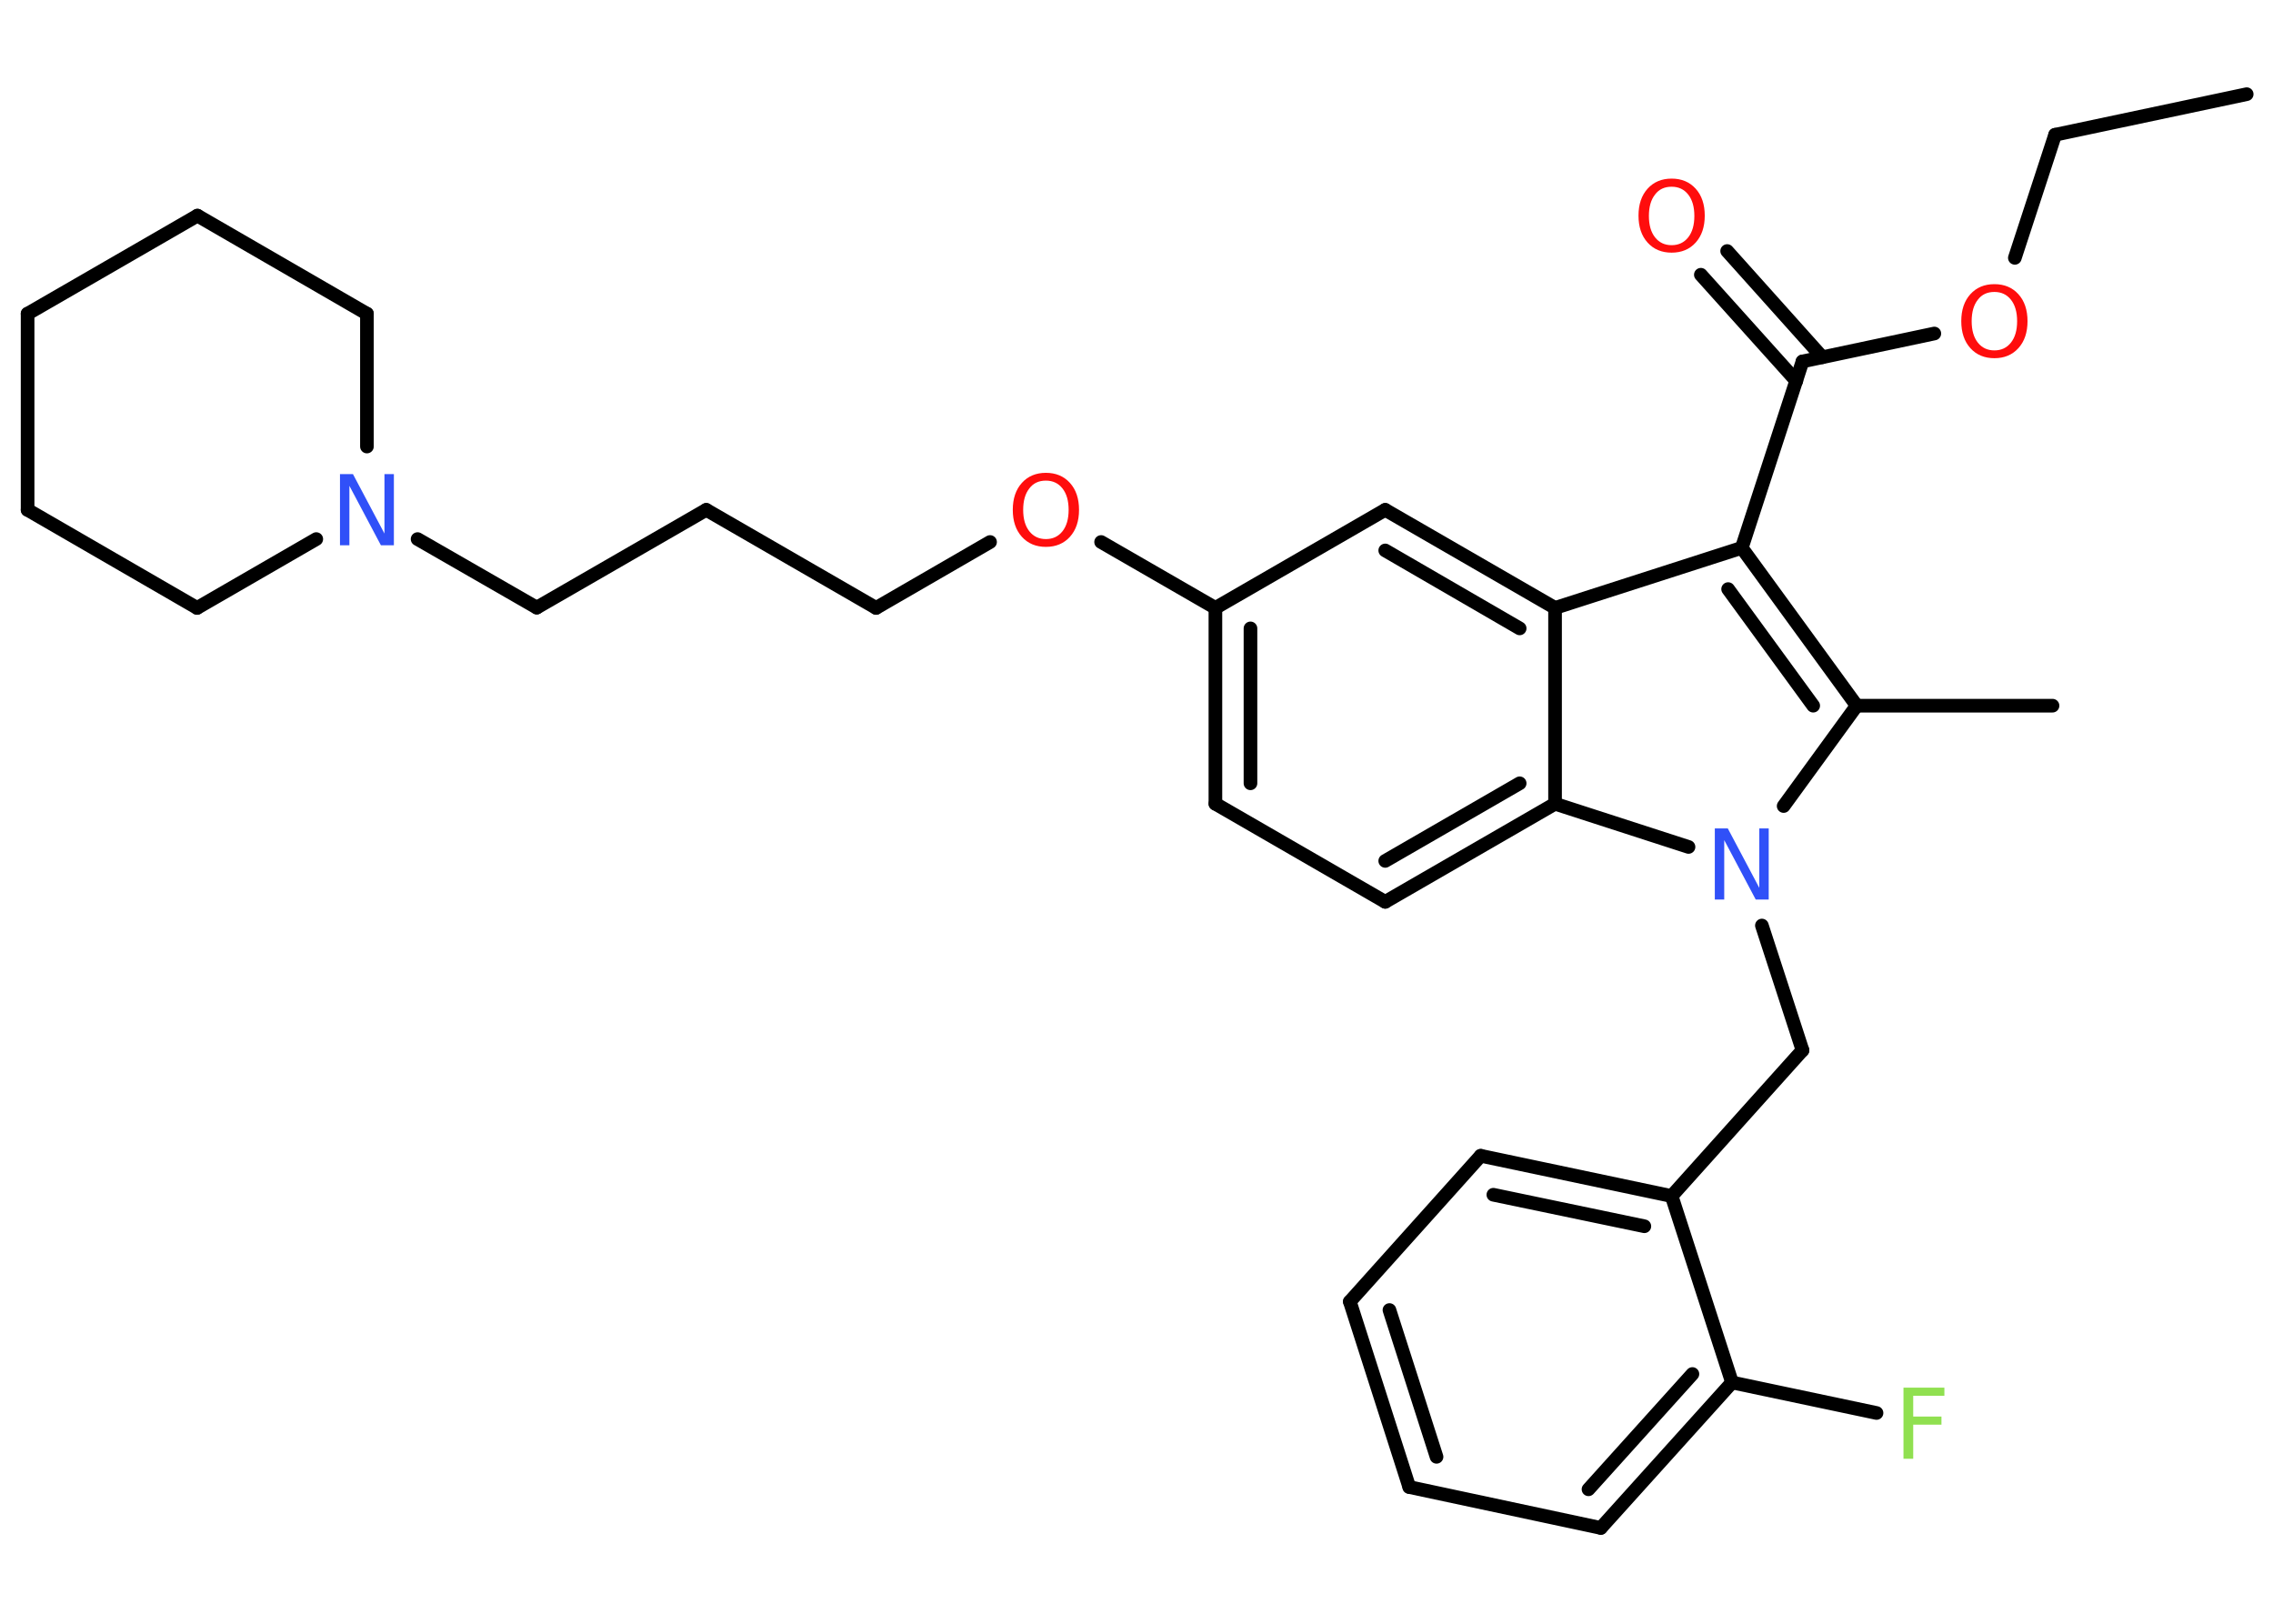 <?xml version='1.0' encoding='UTF-8'?>
<!DOCTYPE svg PUBLIC "-//W3C//DTD SVG 1.1//EN" "http://www.w3.org/Graphics/SVG/1.1/DTD/svg11.dtd">
<svg version='1.2' xmlns='http://www.w3.org/2000/svg' xmlns:xlink='http://www.w3.org/1999/xlink' width='70.0mm' height='50.0mm' viewBox='0 0 70.0 50.0'>
  <desc>Generated by the Chemistry Development Kit (http://github.com/cdk)</desc>
  <g stroke-linecap='round' stroke-linejoin='round' stroke='#000000' stroke-width='.42' fill='#FF0D0D'>
    <rect x='.0' y='.0' width='70.0' height='50.0' fill='#FFFFFF' stroke='none'/>
    <g id='mol1' class='mol'>
      <line id='mol1bnd1' class='bond' x1='69.19' y1='2.9' x2='63.29' y2='4.15'/>
      <line id='mol1bnd2' class='bond' x1='63.29' y1='4.15' x2='62.05' y2='7.94'/>
      <line id='mol1bnd3' class='bond' x1='59.57' y1='10.27' x2='55.51' y2='11.13'/>
      <g id='mol1bnd4' class='bond'>
        <line x1='55.32' y1='11.73' x2='52.38' y2='8.46'/>
        <line x1='56.12' y1='11.0' x2='53.19' y2='7.73'/>
      </g>
      <line id='mol1bnd5' class='bond' x1='55.51' y1='11.13' x2='53.64' y2='16.87'/>
      <g id='mol1bnd6' class='bond'>
        <line x1='57.18' y1='21.73' x2='53.64' y2='16.87'/>
        <line x1='55.84' y1='21.73' x2='53.22' y2='18.14'/>
      </g>
      <line id='mol1bnd7' class='bond' x1='57.18' y1='21.73' x2='63.21' y2='21.73'/>
      <line id='mol1bnd8' class='bond' x1='57.18' y1='21.73' x2='54.93' y2='24.82'/>
      <line id='mol1bnd9' class='bond' x1='54.26' y1='28.5' x2='55.51' y2='32.34'/>
      <line id='mol1bnd10' class='bond' x1='55.51' y1='32.34' x2='51.48' y2='36.83'/>
      <g id='mol1bnd11' class='bond'>
        <line x1='51.48' y1='36.83' x2='45.6' y2='35.59'/>
        <line x1='50.64' y1='37.76' x2='45.99' y2='36.79'/>
      </g>
      <line id='mol1bnd12' class='bond' x1='45.6' y1='35.59' x2='41.57' y2='40.08'/>
      <g id='mol1bnd13' class='bond'>
        <line x1='41.57' y1='40.08' x2='43.4' y2='45.79'/>
        <line x1='42.79' y1='40.34' x2='44.24' y2='44.86'/>
      </g>
      <line id='mol1bnd14' class='bond' x1='43.4' y1='45.79' x2='49.3' y2='47.05'/>
      <g id='mol1bnd15' class='bond'>
        <line x1='49.3' y1='47.05' x2='53.34' y2='42.57'/>
        <line x1='48.92' y1='45.86' x2='52.12' y2='42.31'/>
      </g>
      <line id='mol1bnd16' class='bond' x1='51.48' y1='36.83' x2='53.34' y2='42.57'/>
      <line id='mol1bnd17' class='bond' x1='53.34' y1='42.57' x2='57.79' y2='43.51'/>
      <line id='mol1bnd18' class='bond' x1='52.0' y1='26.08' x2='47.89' y2='24.75'/>
      <g id='mol1bnd19' class='bond'>
        <line x1='42.66' y1='27.77' x2='47.89' y2='24.75'/>
        <line x1='42.66' y1='26.51' x2='46.8' y2='24.12'/>
      </g>
      <line id='mol1bnd20' class='bond' x1='42.66' y1='27.77' x2='37.43' y2='24.75'/>
      <g id='mol1bnd21' class='bond'>
        <line x1='37.43' y1='18.72' x2='37.43' y2='24.75'/>
        <line x1='38.51' y1='19.35' x2='38.51' y2='24.12'/>
      </g>
      <line id='mol1bnd22' class='bond' x1='37.43' y1='18.72' x2='33.91' y2='16.69'/>
      <line id='mol1bnd23' class='bond' x1='30.49' y1='16.69' x2='26.98' y2='18.72'/>
      <line id='mol1bnd24' class='bond' x1='26.98' y1='18.72' x2='21.75' y2='15.7'/>
      <line id='mol1bnd25' class='bond' x1='21.75' y1='15.7' x2='16.53' y2='18.71'/>
      <line id='mol1bnd26' class='bond' x1='16.53' y1='18.71' x2='12.86' y2='16.6'/>
      <line id='mol1bnd27' class='bond' x1='9.74' y1='16.6' x2='6.07' y2='18.72'/>
      <line id='mol1bnd28' class='bond' x1='6.07' y1='18.72' x2='.85' y2='15.7'/>
      <line id='mol1bnd29' class='bond' x1='.85' y1='15.7' x2='.85' y2='9.66'/>
      <line id='mol1bnd30' class='bond' x1='.85' y1='9.66' x2='6.08' y2='6.64'/>
      <line id='mol1bnd31' class='bond' x1='6.08' y1='6.64' x2='11.3' y2='9.66'/>
      <line id='mol1bnd32' class='bond' x1='11.3' y1='13.75' x2='11.3' y2='9.66'/>
      <line id='mol1bnd33' class='bond' x1='37.43' y1='18.72' x2='42.66' y2='15.7'/>
      <g id='mol1bnd34' class='bond'>
        <line x1='47.89' y1='18.72' x2='42.66' y2='15.7'/>
        <line x1='46.8' y1='19.35' x2='42.66' y2='16.95'/>
      </g>
      <line id='mol1bnd35' class='bond' x1='53.64' y1='16.87' x2='47.89' y2='18.72'/>
      <line id='mol1bnd36' class='bond' x1='47.89' y1='24.75' x2='47.89' y2='18.72'/>
      <path id='mol1atm3' class='atom' d='M61.42 8.99q-.33 .0 -.51 .24q-.19 .24 -.19 .66q.0 .42 .19 .66q.19 .24 .51 .24q.32 .0 .51 -.24q.19 -.24 .19 -.66q.0 -.42 -.19 -.66q-.19 -.24 -.51 -.24zM61.42 8.75q.46 .0 .74 .31q.28 .31 .28 .83q.0 .52 -.28 .83q-.28 .31 -.74 .31q-.46 .0 -.74 -.31q-.28 -.31 -.28 -.83q.0 -.52 .28 -.83q.28 -.31 .74 -.31z' stroke='none'/>
      <path id='mol1atm5' class='atom' d='M51.48 5.75q-.33 .0 -.51 .24q-.19 .24 -.19 .66q.0 .42 .19 .66q.19 .24 .51 .24q.32 .0 .51 -.24q.19 -.24 .19 -.66q.0 -.42 -.19 -.66q-.19 -.24 -.51 -.24zM51.48 5.5q.46 .0 .74 .31q.28 .31 .28 .83q.0 .52 -.28 .83q-.28 .31 -.74 .31q-.46 .0 -.74 -.31q-.28 -.31 -.28 -.83q.0 -.52 .28 -.83q.28 -.31 .74 -.31z' stroke='none'/>
      <path id='mol1atm9' class='atom' d='M52.81 25.51h.4l.97 1.83v-1.83h.29v2.19h-.4l-.97 -1.83v1.83h-.29v-2.19z' stroke='none' fill='#3050F8'/>
      <path id='mol1atm17' class='atom' d='M58.62 42.73h1.26v.25h-.96v.64h.87v.25h-.87v1.05h-.3v-2.19z' stroke='none' fill='#90E050'/>
      <path id='mol1atm22' class='atom' d='M32.21 14.8q-.33 .0 -.51 .24q-.19 .24 -.19 .66q.0 .42 .19 .66q.19 .24 .51 .24q.32 .0 .51 -.24q.19 -.24 .19 -.66q.0 -.42 -.19 -.66q-.19 -.24 -.51 -.24zM32.21 14.56q.46 .0 .74 .31q.28 .31 .28 .83q.0 .52 -.28 .83q-.28 .31 -.74 .31q-.46 .0 -.74 -.31q-.28 -.31 -.28 -.83q.0 -.52 .28 -.83q.28 -.31 .74 -.31z' stroke='none'/>
      <path id='mol1atm26' class='atom' d='M10.47 14.6h.4l.97 1.83v-1.83h.29v2.19h-.4l-.97 -1.83v1.83h-.29v-2.19z' stroke='none' fill='#3050F8'/>
    </g>
  </g>
</svg>
